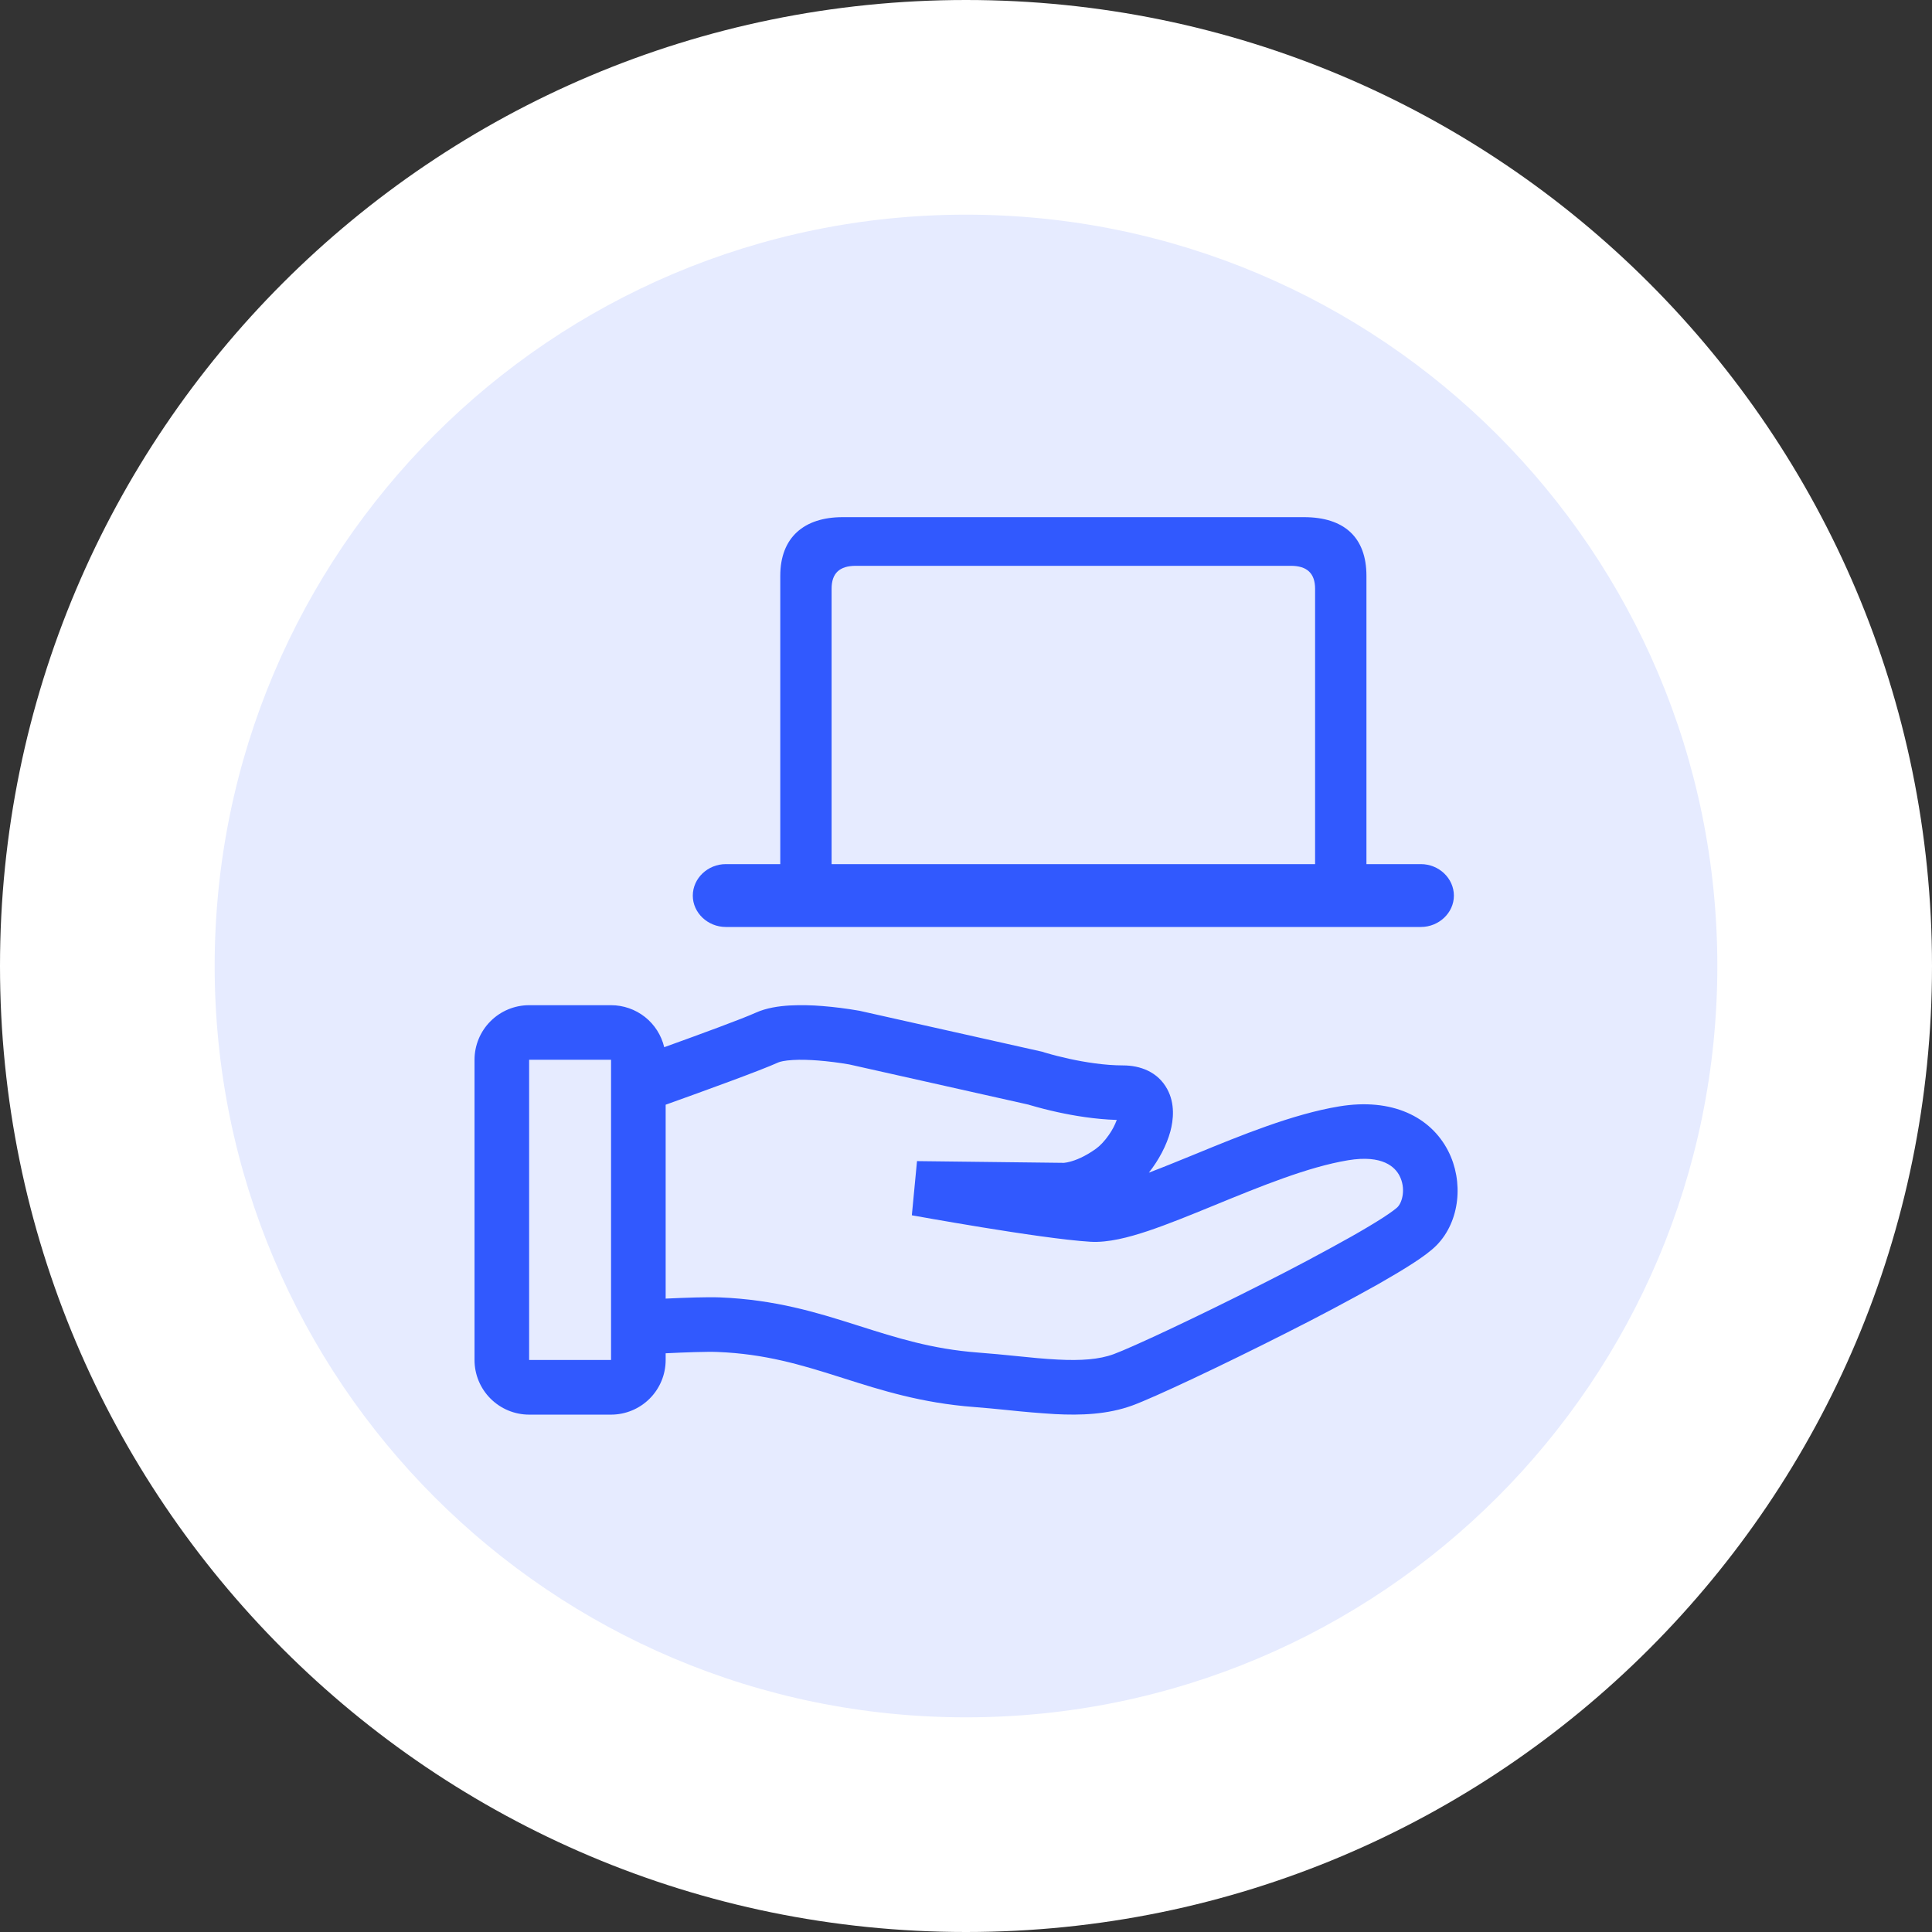 <svg width="90" height="90" viewBox="0 0 90 90" fill="none" xmlns="http://www.w3.org/2000/svg">
<rect x="0" y="0" width="90" height="90" fill="#333333" stroke="none"/>
<path d="M5 45C5 22.909 22.909 5 45 5C67.091 5 85 22.909 85 45C85 67.091 67.091 85 45 85C22.909 85 5 67.091 5 45Z" fill="#E6EBFF"/>
<path fill-rule="evenodd" clip-rule="evenodd" d="M31.009 63.042V63.355C31.009 64.029 30.741 64.676 30.264 65.153C29.787 65.63 29.14 65.899 28.465 65.899H24.649C23.975 65.899 23.328 65.63 22.851 65.153C22.373 64.676 22.105 64.029 22.105 63.355V49.37C22.105 48.695 22.373 48.048 22.851 47.571C23.328 47.094 23.975 46.826 24.649 46.826H28.465C29.038 46.826 29.594 47.019 30.044 47.374C30.493 47.729 30.809 48.226 30.942 48.783C32.626 48.177 34.593 47.454 35.195 47.18C35.706 46.947 36.296 46.868 36.787 46.839C37.294 46.814 37.802 46.823 38.307 46.865C38.873 46.91 39.437 46.982 39.996 47.079L40.026 47.084L40.035 47.086H40.038L40.061 47.091L48.571 48.998L48.623 49.016L48.637 49.021L48.695 49.039C49.062 49.147 49.433 49.241 49.807 49.323C50.538 49.482 51.46 49.631 52.319 49.631C53.112 49.631 53.934 49.927 54.372 50.731C54.748 51.42 54.66 52.178 54.521 52.702C54.344 53.356 53.98 54.043 53.518 54.627C54.142 54.391 54.825 54.113 55.557 53.813L55.714 53.749C57.778 52.901 60.225 51.896 62.385 51.54C64.852 51.132 66.647 52.027 67.461 53.615C68.186 55.03 68.018 56.886 66.927 58.004C66.653 58.285 66.236 58.58 65.818 58.851C65.37 59.142 64.819 59.469 64.208 59.818C62.802 60.605 61.379 61.36 59.94 62.084C56.923 63.614 53.761 65.102 52.756 65.47C51.591 65.896 50.34 65.937 49.138 65.874C48.412 65.829 47.687 65.768 46.964 65.69C46.417 65.635 45.874 65.582 45.374 65.544C42.922 65.358 41.039 64.759 39.307 64.208L39.096 64.141C37.305 63.574 35.639 63.069 33.432 62.98C32.928 62.959 31.921 62.997 31.009 63.041V63.042ZM36.249 49.495C36.332 49.456 36.548 49.402 36.934 49.379C37.295 49.357 37.707 49.371 38.11 49.402C38.593 49.441 39.073 49.501 39.55 49.584H39.554L47.907 51.457L47.964 51.475C48.393 51.601 48.827 51.712 49.265 51.808C50.009 51.971 51.008 52.141 52.024 52.171C51.933 52.415 51.811 52.648 51.661 52.861C51.458 53.156 51.235 53.384 51.052 53.515C50.523 53.894 50.096 54.052 49.836 54.119C49.748 54.143 49.657 54.16 49.566 54.17H49.538L42.718 54.089L42.477 56.612L42.703 55.361L42.477 56.612L42.544 56.625L42.739 56.659L43.446 56.784C44.04 56.888 44.855 57.028 45.743 57.173C47.491 57.458 49.597 57.773 50.792 57.846C51.619 57.897 52.581 57.642 53.475 57.344C54.407 57.032 55.462 56.601 56.523 56.166C58.706 55.27 60.931 54.358 62.8 54.049C64.415 53.782 64.991 54.372 65.197 54.776C65.493 55.354 65.333 55.997 65.106 56.228C65.051 56.285 64.851 56.447 64.434 56.718C64.045 56.968 63.542 57.27 62.952 57.604C61.581 58.372 60.194 59.109 58.79 59.815C55.748 61.358 52.721 62.773 51.881 63.081C51.202 63.331 50.361 63.39 49.269 63.334C48.623 63.301 48.01 63.239 47.342 63.17C46.751 63.108 46.159 63.054 45.566 63.008C43.414 62.845 41.778 62.324 40.024 61.767L39.865 61.717C38.049 61.14 36.106 60.541 33.535 60.438C32.956 60.415 31.926 60.451 31.009 60.494V51.462C32.796 50.822 35.444 49.862 36.249 49.495ZM39.806 48.337L40.038 47.087L39.806 48.337ZM28.465 49.369H24.649V63.353H28.465V49.37V49.369Z" fill="#3159FE"/>
<path d="M33.812 43.182H66.19C67.031 43.182 67.728 42.521 67.728 41.724C67.728 40.915 67.031 40.254 66.19 40.254H63.654V26.825C63.654 25.036 62.62 24.091 60.745 24.091H39.256C37.453 24.091 36.348 25.036 36.348 26.825V40.254H33.812C32.971 40.254 32.273 40.915 32.273 41.724C32.273 42.521 32.971 43.182 33.812 43.182ZM38.739 27.428C38.739 26.699 39.112 26.358 39.869 26.358H60.132C60.877 26.358 61.262 26.699 61.262 27.428V40.254H38.739V27.428Z" fill="#3159FE"/>
<path d="M45 80C25.67 80 10 64.33 10 45H0C0 69.853 20.147 90 45 90V80ZM80 45C80 64.33 64.33 80 45 80V90C69.853 90 90 69.853 90 45H80ZM45 10C64.33 10 80 25.67 80 45H90C90 20.147 69.853 0 45 0V10ZM45 0C20.147 0 0 20.147 0 45H10C10 25.67 25.67 10 45 10V0Z" fill="white"/>
</svg>

